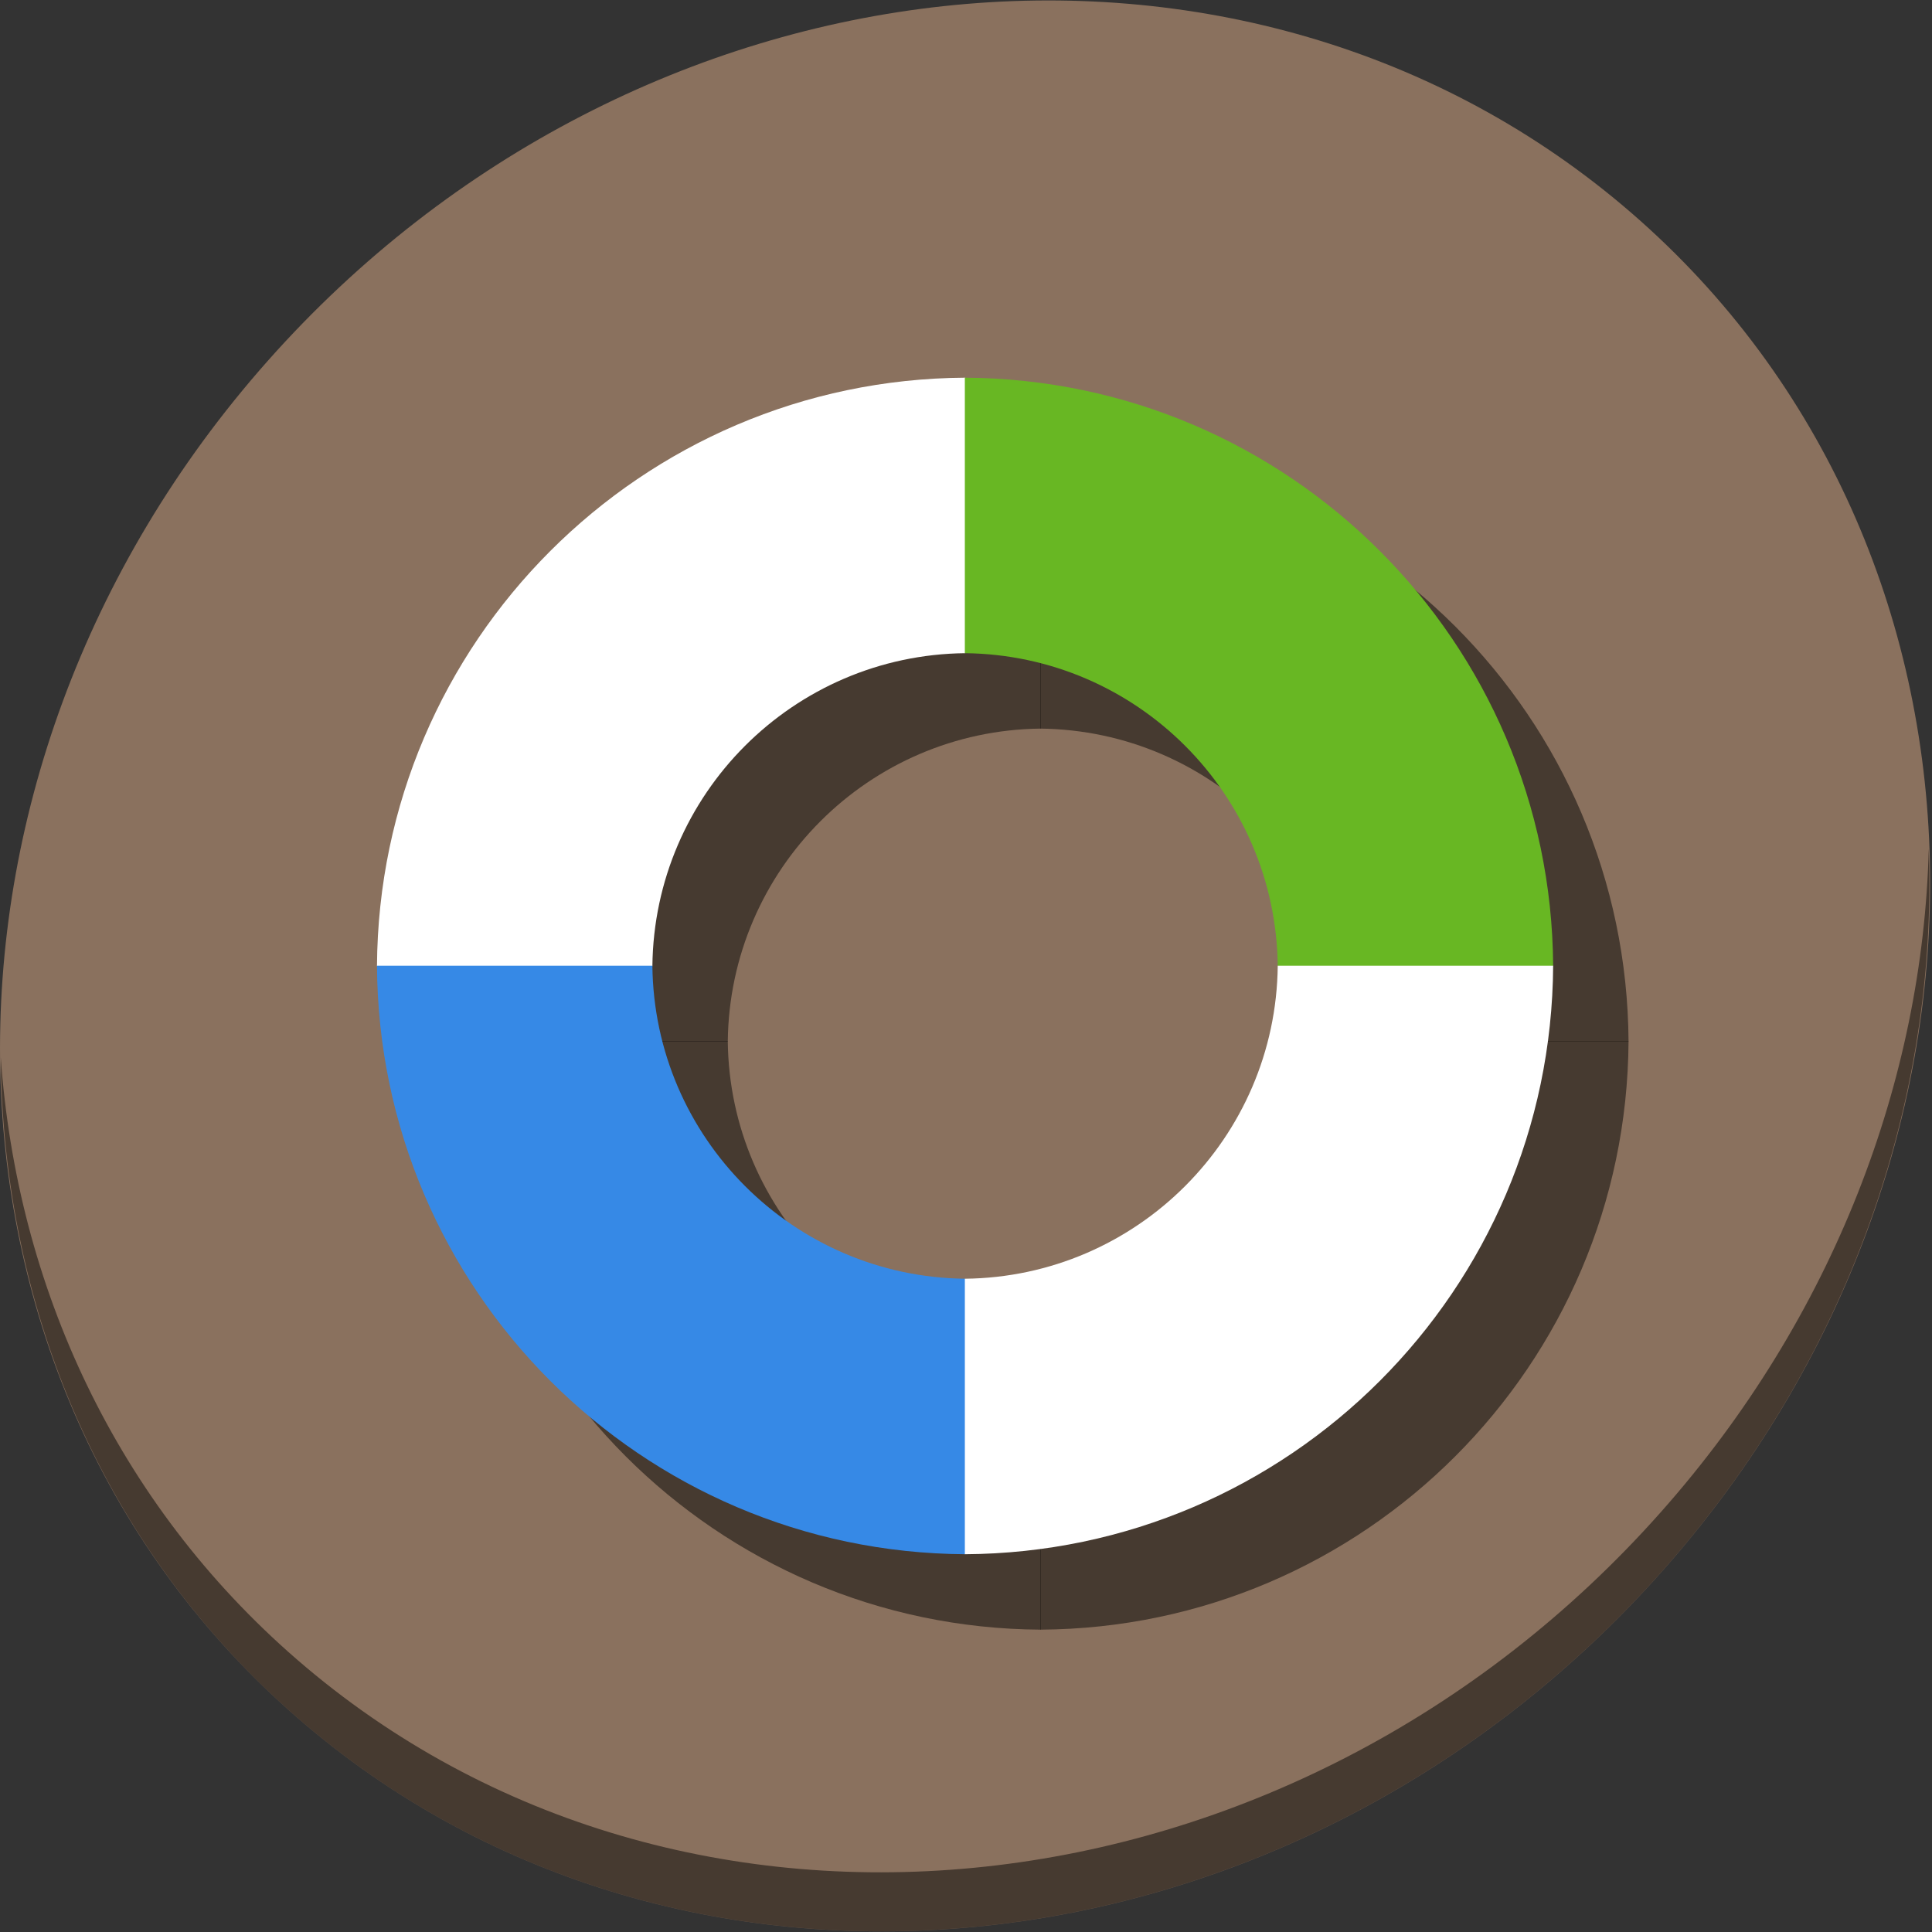 <?xml version="1.0" encoding="UTF-8" standalone="no"?>
<!-- Created with Inkscape (http://www.inkscape.org/) -->

<svg
   xmlns:dc="http://purl.org/dc/elements/1.1/"
   xmlns:cc="http://creativecommons.org/ns#"
   xmlns:rdf="http://www.w3.org/1999/02/22-rdf-syntax-ns#"
   xmlns:svg="http://www.w3.org/2000/svg"
   xmlns="http://www.w3.org/2000/svg"
   xmlns:sodipodi="http://sodipodi.sourceforge.net/DTD/sodipodi-0.dtd"
   xmlns:inkscape="http://www.inkscape.org/namespaces/inkscape"
   width="512"
   height="512"
   id="svg2"
   version="1.1"
   inkscape:version="0.92.3 (2405546, 2018-03-11)"
   viewBox="0 0 512 512"
   sodipodi:docname="synergy.svg">
  <rect x="0" y="0" width="512" height="512" fill="#333333" stroke="none"/>
  <defs
     id="defs4" />
  <sodipodi:namedview
     id="base"
     pagecolor="#ffffff"
     bordercolor="#666666"
     borderopacity="1.0"
     inkscape:pageopacity="0"
     inkscape:pageshadow="2"
     inkscape:zoom="0.20404066"
     inkscape:cx="-18.446289"
     inkscape:cy="286.85605"
     inkscape:document-units="px"
     inkscape:current-layer="g3120-9"
     showgrid="false"
     inkscape:showpageshadow="false"
     borderlayer="true"
     units="px"
     fit-margin-top="0"
     fit-margin-left="0"
     fit-margin-right="0"
     fit-margin-bottom="0"
     showguides="false"
     inkscape:window-width="874"
     inkscape:window-height="605"
     inkscape:window-x="7"
     inkscape:window-y="86"
     inkscape:window-maximized="0">
    <sodipodi:guide
       position="-6.6748425e-06,48"
       orientation="48,0"
       id="guide4120"
       inkscape:locked="false" />
    <sodipodi:guide
       position="-6.6748425e-06,2.2810037e-05"
       orientation="0,48"
       id="guide4122"
       inkscape:locked="false" />
    <sodipodi:guide
       position="48,2.2810037e-05"
       orientation="-48,0"
       id="guide4124"
       inkscape:locked="false" />
    <sodipodi:guide
       position="48,48"
       orientation="0,-48"
       id="guide4126"
       inkscape:locked="false" />
    <sodipodi:guide
       position="4,44"
       orientation="40,0"
       id="guide4138"
       inkscape:locked="false" />
    <sodipodi:guide
       position="4,4"
       orientation="0,40"
       id="guide4140"
       inkscape:locked="false" />
    <sodipodi:guide
       position="44,4"
       orientation="-40,0"
       id="guide4142"
       inkscape:locked="false" />
    <sodipodi:guide
       position="44,44"
       orientation="0,-40"
       id="guide4144"
       inkscape:locked="false" />
    <sodipodi:guide
       position="7,48"
       orientation="40,0"
       id="guide4148"
       inkscape:locked="false" />
    <sodipodi:guide
       position="41,8"
       orientation="-40,0"
       id="guide4152"
       inkscape:locked="false" />
    <sodipodi:guide
       position="41,48"
       orientation="0,-34"
       id="guide4154"
       inkscape:locked="false" />
    <sodipodi:guide
       position="15,33"
       orientation="18,0"
       id="guide4158"
       inkscape:locked="false" />
    <sodipodi:guide
       position="15,15"
       orientation="0,18"
       id="guide4160"
       inkscape:locked="false" />
    <sodipodi:guide
       position="33,15"
       orientation="-18,0"
       id="guide4162"
       inkscape:locked="false" />
    <sodipodi:guide
       position="33,33"
       orientation="0,-18"
       id="guide4164"
       inkscape:locked="false" />
    <sodipodi:guide
       position="2,4"
       orientation="0,44"
       id="guide3281"
       inkscape:locked="false" />
    <sodipodi:guide
       position="46,44"
       orientation="0,-44"
       id="guide3285"
       inkscape:locked="false" />
  </sodipodi:namedview>
  <g
     inkscape:label="Capa 1"
     inkscape:groupmode="layer"
     id="layer1"
     transform="translate(38.119,-258.28)">
    <g
       id="g3120"
       transform="matrix(0.282,0,0,0.282,-38.076,397.937)">
      <g
         transform="matrix(0.993,0,0,0.998,-361.339,-433.52)"
         id="layer1-3"
         inkscape:label="Capa 1">
        <g
           id="g3120-9"
           transform="matrix(1.014,0,0,1.004,363.737,434.382)">
          <g
             id="g921">
            <path
               style="fill:#8a715e;fill-opacity:1;stroke-width:39.191"
               inkscape:connector-curvature="0"
               d="m 1523.149,-294.064 c 359.552,313.292 372.337,883.198 28.558,1272.977 C 1207.928,1368.691 637.811,1430.691 278.259,1117.399 -81.292,804.107 -94.078,234.201 249.701,-155.578 c 343.779,-389.779 913.896,-451.779 1273.447,-138.487 z"
               id="path27" />
            <path
               style="opacity:1;fill:#000000;fill-opacity:0.49;stroke-width:39.191"
               inkscape:connector-curvature="0"
               d="m 1800.122,301.678 c -5.458,216.862 -88.526,439.14 -249.685,621.863 C 1206.658,1313.32 636.541,1375.32 276.989,1062.028 108.465,915.185 15.825,712.043 0.685,497.366 2.815,732.072 95.412,958.077 278.231,1117.374 637.782,1430.666 1207.927,1368.636 1551.678,978.888 1726.558,780.608 1808.537,535.728 1800.122,301.678 Z"
               id="path51" />
            <g
               style="fill:#000000;fill-opacity:0.49"
               transform="translate(70.367,70.741)"
               id="g907">
              <path
                 inkscape:connector-curvature="0"
                 id="path899"
                 d="M 900.912,-140.024 C 598.408,-138.301 353.522,107.827 351.84,411.92 H 608.878 C 610.543,250.557 740.397,120.073 900.912,118.359 Z"
                 style="fill:#000000;fill-opacity:0.49;stroke:none;stroke-width:2.445" />
              <path
                 inkscape:connector-curvature="0"
                 id="path901"
                 d="m 900.497,-140.024 v 258.383 c 160.546,1.675 290.37,132.174 292.033,293.56 h 257.039 C 1447.887,107.803 1203.032,-138.338 900.497,-140.024 Z"
                 style="fill:#000000;fill-opacity:0.49;stroke:none;stroke-width:2.445" />
              <path
                 inkscape:connector-curvature="0"
                 id="path903"
                 d="m 351.84,411.502 c 1.719,304.061 246.591,550.22 549.072,551.943 V 705.063 C 740.42,703.35 610.579,572.834 608.878,411.502 Z"
                 style="fill:#000000;fill-opacity:0.49;stroke:none;stroke-width:2.445" />
              <path
                 inkscape:connector-curvature="0"
                 id="path905"
                 d="m 1192.53,411.502 c -1.699,161.355 -131.51,291.883 -292.033,293.56 V 963.446 C 1203.008,961.76 1447.849,715.587 1449.569,411.502 Z"
                 style="fill:#000000;fill-opacity:0.49;stroke:none;stroke-width:2.445" />
            </g>
            <g
               id="g897">
              <path
                 style="fill:#ffffff;fill-opacity:1;stroke:none;stroke-width:2.445"
                 d="M 900.912,-140.024 C 598.408,-138.301 353.522,107.827 351.84,411.92 H 608.878 C 610.543,250.557 740.397,120.073 900.912,118.359 Z"
                 id="path3234"
                 inkscape:connector-curvature="0" />
              <path
                 style="fill:#68b723;fill-opacity:1;stroke:none;stroke-width:2.445"
                 d="m 900.497,-140.024 v 258.383 c 160.546,1.675 290.37,132.174 292.033,293.56 h 257.039 C 1447.887,107.803 1203.032,-138.338 900.497,-140.024 Z"
                 id="path3232"
                 inkscape:connector-curvature="0" />
              <path
                 style="fill:#3689e6;fill-opacity:1;stroke:none;stroke-width:2.445"
                 d="m 351.84,411.502 c 1.719,304.061 246.591,550.22 549.072,551.943 V 705.063 C 740.42,703.35 610.579,572.834 608.878,411.502 Z"
                 id="path3230"
                 inkscape:connector-curvature="0" />
              <path
                 style="fill:#ffffff;fill-opacity:1;stroke:none;stroke-width:2.445"
                 d="m 1192.53,411.502 c -1.699,161.355 -131.51,291.883 -292.033,293.56 V 963.446 C 1203.008,961.76 1447.849,715.587 1449.569,411.502 Z"
                 id="path3070"
                 inkscape:connector-curvature="0" />
            </g>
          </g>
        </g>
      </g>
    </g>
  </g>
</svg>
